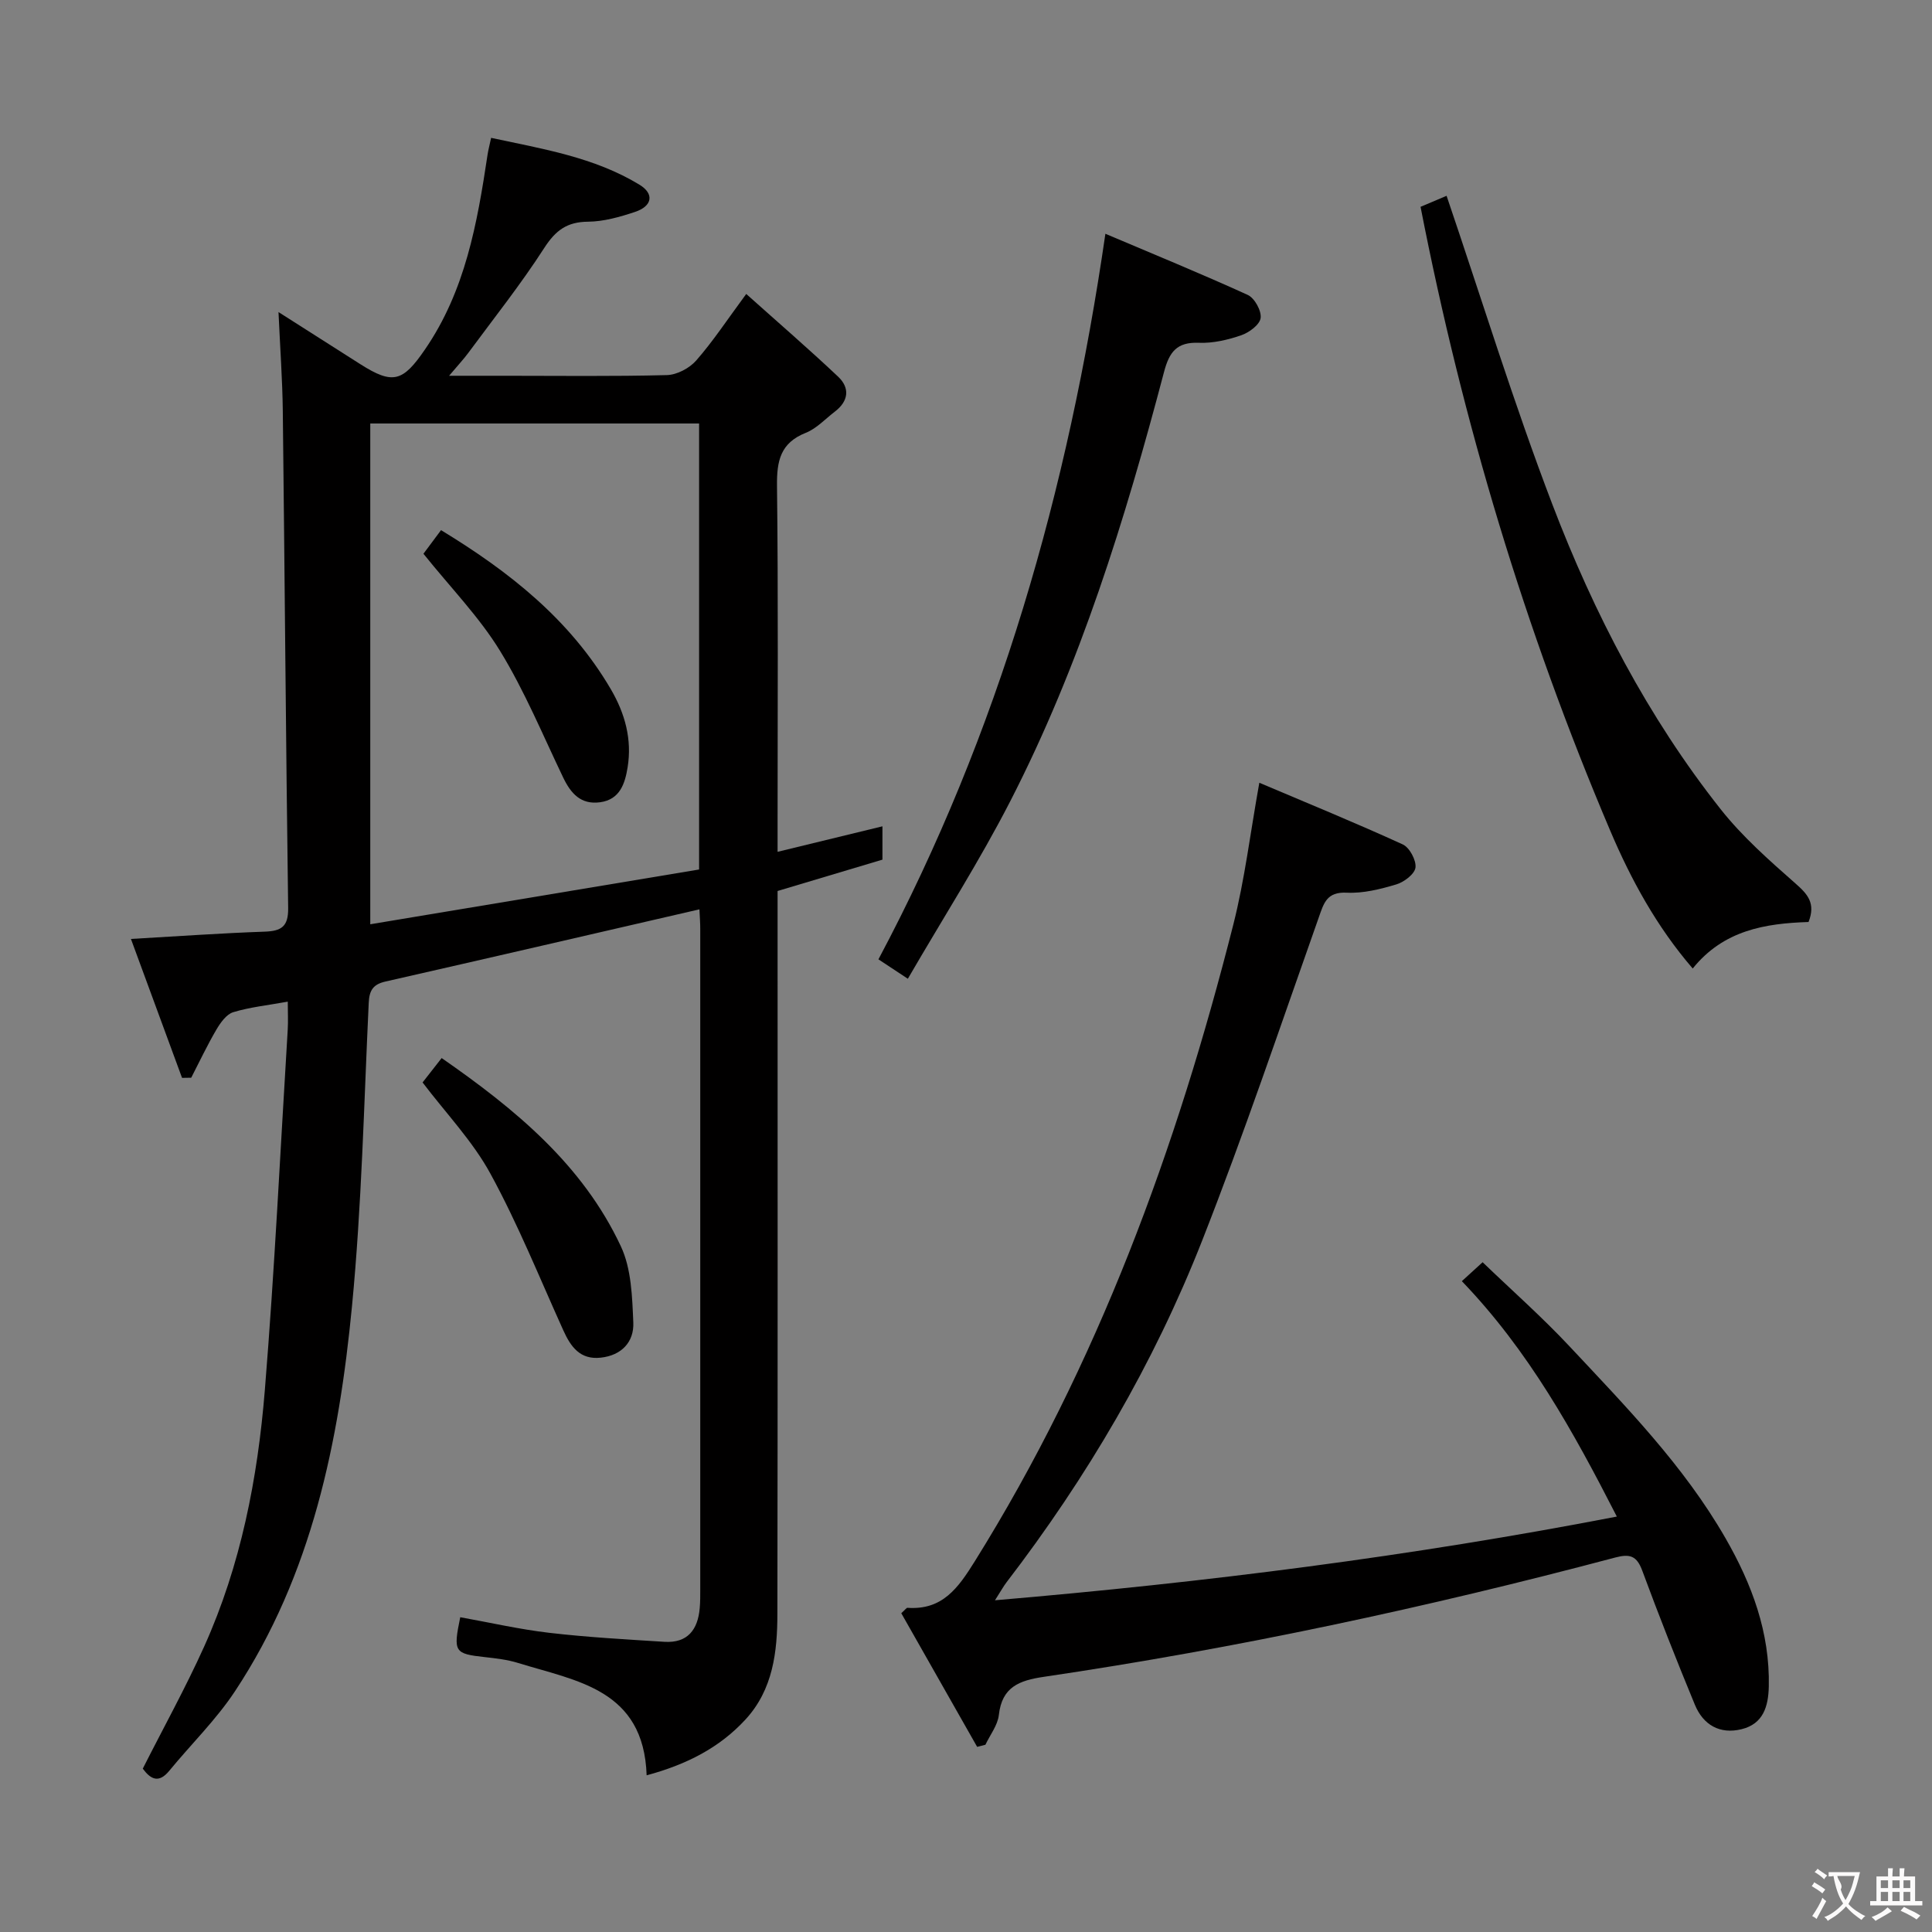 <svg enable-background="new 0 0 400 400" viewBox="0 0 400 400" xmlns="http://www.w3.org/2000/svg"><rect x="0" y="0" width="400" height="400" fill="#808080" stroke="none"/><g fill="#010000"><path d="m144.81 188.27c-22.02 5.08-43.49 10.06-64.98 14.94-2.55.58-3.37 1.78-3.49 4.42-.99 20.93-1.45 41.92-3.46 62.76-2.71 28.09-8.28 55.62-24.22 79.75-3.91 5.92-9.1 10.98-13.63 16.5-2.19 2.66-3.86 1.71-5.47-.46 4.27-8.45 8.84-16.7 12.71-25.28 7.59-16.84 11.08-34.82 12.56-53.07 2.02-24.84 3.21-49.75 4.74-74.63.11-1.78.01-3.57.01-5.82-4.23.77-7.88 1.14-11.31 2.19-1.41.44-2.64 2.19-3.48 3.62-1.89 3.22-3.48 6.61-5.2 9.94-.63.01-1.27.02-1.9.03-3.49-9.48-6.98-18.97-10.58-28.76 9.77-.56 18.71-1.2 27.65-1.51 3.48-.12 4.95-1.02 4.9-4.89-.47-34.3-.71-68.61-1.11-102.92-.08-6.47-.55-12.93-.89-20.47 6.19 3.94 11.57 7.37 16.96 10.8 6.72 4.27 8.78 3.62 13.32-2.99 8.4-12.19 10.87-26.2 13-40.37.14-.96.4-1.9.74-3.51 10.7 2.3 21.32 4 30.7 9.69 3.13 1.9 2.69 4.45-.92 5.65-3.13 1.04-6.45 1.99-9.7 2.02-4.34.03-6.71 1.77-9.06 5.41-4.85 7.53-10.45 14.58-15.78 21.8-.94 1.27-2.03 2.42-3.94 4.69h11.59c11.17 0 22.33.15 33.49-.14 2.09-.05 4.68-1.42 6.08-3.02 3.48-3.97 6.41-8.43 10.36-13.78 6.58 5.89 12.93 11.37 19.02 17.12 2.5 2.36 2.16 5.08-.67 7.24-1.98 1.51-3.78 3.5-6.02 4.39-5.27 2.09-6.02 5.83-5.96 10.98.27 23.16.12 46.33.12 69.49v6.28c7.43-1.81 14.42-3.51 21.71-5.28v6.9c-7.05 2.11-14.28 4.27-21.71 6.49v6.17c0 47.83.04 95.66-.04 143.48-.01 7.88-.9 15.68-6.6 21.88-5.42 5.88-12.22 9.33-20.47 11.56-.6-17.82-14.5-19.51-26.61-23.26-2.2-.68-4.55-.96-6.86-1.21-6.34-.7-6.61-1.05-5.12-8.26 6.14 1.1 12.26 2.51 18.45 3.23 7.91.92 15.87 1.36 23.82 1.86 4.81.3 6.92-2.52 7.31-6.96.12-1.33.11-2.66.11-4 .01-45.49.01-90.99 0-136.48.01-1.29-.1-2.6-.17-4.21zm-68.15-100.59v103.68c22.99-3.83 45.6-7.6 68.08-11.34 0-31.23 0-61.65 0-92.34-22.67 0-45.08 0-68.08 0z"/><path d="m202.31 361.67c-5.26-9.27-10.52-18.53-15.71-27.67.82-.73 1.06-1.13 1.28-1.12 7.22.51 10.47-4.07 13.91-9.58 25.51-40.9 41.81-85.51 53.57-131.94 2.35-9.28 3.49-18.86 5.37-29.3 10.01 4.24 19.94 8.31 29.7 12.77 1.4.64 2.81 3.27 2.63 4.79-.17 1.35-2.37 3.01-3.98 3.49-3.31.99-6.86 1.88-10.25 1.71-4.13-.2-4.74 2.13-5.79 5.12-7.91 22.36-15.48 44.86-24.15 66.92-10.02 25.5-23.83 49.01-40.53 70.78-.59.78-1.07 1.65-2.36 3.68 43.69-3.72 86.09-9.09 128.75-17.33-9.05-17.69-18.28-34.37-32.09-48.74 1.27-1.16 2.47-2.25 4.3-3.92 6.09 5.86 12.3 11.34 17.94 17.36 11.7 12.5 23.74 24.79 32.36 39.8 5.45 9.48 9.19 19.49 8.95 30.67-.09 4.15-1.15 7.75-5.63 8.85-4.51 1.11-7.94-.88-9.67-5.05-3.8-9.19-7.45-18.45-10.9-27.78-1.13-3.05-2.53-3.52-5.56-2.72-39 10.35-78.41 18.81-118.34 24.71-5.08.75-8.66 2.08-9.31 7.9-.24 2.13-1.81 4.11-2.78 6.16-.58.14-1.15.29-1.71.44z"/><path d="m374.44 190.89c-9 .29-17.6 1.7-23.98 9.63-7.46-8.65-12.77-18.39-17.09-28.56-17.64-41.5-30.54-84.46-39.26-129.14 2.11-.89 4.2-1.77 5.39-2.28 7.27 21.38 13.88 42.9 21.9 63.89 8.62 22.57 19.76 44.02 34.82 63.08 4.49 5.69 10.06 10.6 15.53 15.42 2.52 2.21 4.2 4.09 2.69 7.96z"/><path d="m228.86 48.4c9.77 4.15 19.71 8.21 29.47 12.66 1.42.65 2.87 3.28 2.67 4.78-.18 1.38-2.37 3.01-4.01 3.57-2.79.96-5.85 1.68-8.76 1.56-4.59-.19-6.14 1.9-7.23 6.04-8.05 30.54-17.36 60.68-31.84 88.88-6.36 12.39-13.9 24.17-21.2 36.75-2.34-1.54-4.06-2.68-6.09-4.02 24.99-46.96 39.27-97.1 46.99-150.22z"/><path d="m87.49 224.11c1.1-1.41 2.41-3.09 3.95-5.05 15.23 10.58 29.19 22.06 37.11 38.99 2.18 4.66 2.34 10.45 2.57 15.76.17 4.02-2.42 6.81-6.74 7.28-4.27.47-6.21-2.24-7.75-5.65-4.91-10.85-9.37-21.95-15.06-32.38-3.68-6.77-9.2-12.52-14.08-18.95z"/><path d="m87.67 114.65c.96-1.28 2.23-2.99 3.64-4.89 14.2 8.63 26.71 18.54 35.13 32.89 2.97 5.06 4.44 10.43 3.5 16.23-.54 3.3-1.56 6.66-5.7 7.22-3.97.54-6.05-1.81-7.63-5.1-4.24-8.83-8-17.96-13.1-26.27-4.29-7-10.19-13.03-15.84-20.08z"/></g><path d="m377.9 391.2c-.2.3-.4.5-.6.8-.7-.6-1.4-1-2.2-1.5.2-.3.4-.5.5-.8.6.4 1.4.8 2.3 1.5zm-1.8 6.1c-.2-.2-.5-.4-.9-.6.4-.6.8-1.2 1.2-1.9s.7-1.3.9-1.9c.3.3.5.5.8.7-.7 1.3-1.4 2.6-2 3.7zm2.2-9c-.3.3-.5.5-.6.8-.6-.6-1.3-1.1-2-1.5.3-.3.5-.5.6-.7.6.5 1.3.9 2 1.4zm.3.2v-.9h2 4.5c-.3 1.3-.6 2.5-1 3.6s-.9 2.1-1.4 3c.4.5 1 1 1.6 1.4s1.2.8 1.9 1.1c-.3.2-.5.4-.8.8-.4-.3-1-.7-1.6-1.2s-1.2-1.1-1.6-1.6c-.5.6-1.1 1.1-1.7 1.6s-1.4.9-2.1 1.4c-.1-.3-.3-.5-.7-.8.6-.2 1.2-.5 1.9-1s1.4-1.1 2-1.8c-.5-.8-.9-1.6-1.2-2.5s-.6-2-.8-3.2c-.4.1-.7.1-1 .1zm2.5 2.7c.3 1 .7 1.7 1 2.2.3-.5.6-1.1 1-2s.6-1.9.9-3h-3.2-.4c.1.9 1.3 1.8.7 2.8z" fill="#fbfafa"/><path d="m396.5 388.5v1.5 3.6h1.5v.9c-.4 0-1 0-1.7 0h-7.9c-.5 0-.9 0-1.2 0v-.9h1.3v-3.5c0-.7 0-1.2 0-1.6h2.4c0-.8 0-1.4 0-1.7h1c0 .3-.1.8-.1 1.7h1.5c0-.8 0-1.4 0-1.7h1c0 .3-.1.9-.1 1.7zm-8.2 9.2c-.2-.3-.5-.5-.8-.8.8-.3 1.4-.6 1.9-.9s1-.7 1.4-1.1c.3.3.6.5.9.8-1.6 1-2.8 1.6-3.4 2zm2.6-6.8v-1.6h-1.5v1.6zm0 2.7v-1.9h-1.5v1.9zm2.4-2.7v-1.6h-1.5v1.6zm0 2.7v-1.9h-1.5v1.9zm.2 2 .7-.8c.4.2.9.5 1.6.8s1.3.7 1.8 1c-.3.3-.5.5-.8.8-.4-.3-1.5-1-3.3-1.8zm2-4.7v-1.6h-1.4v1.6zm0 2.7v-1.9h-1.4v1.9z" fill="#fbfafa"/></svg>